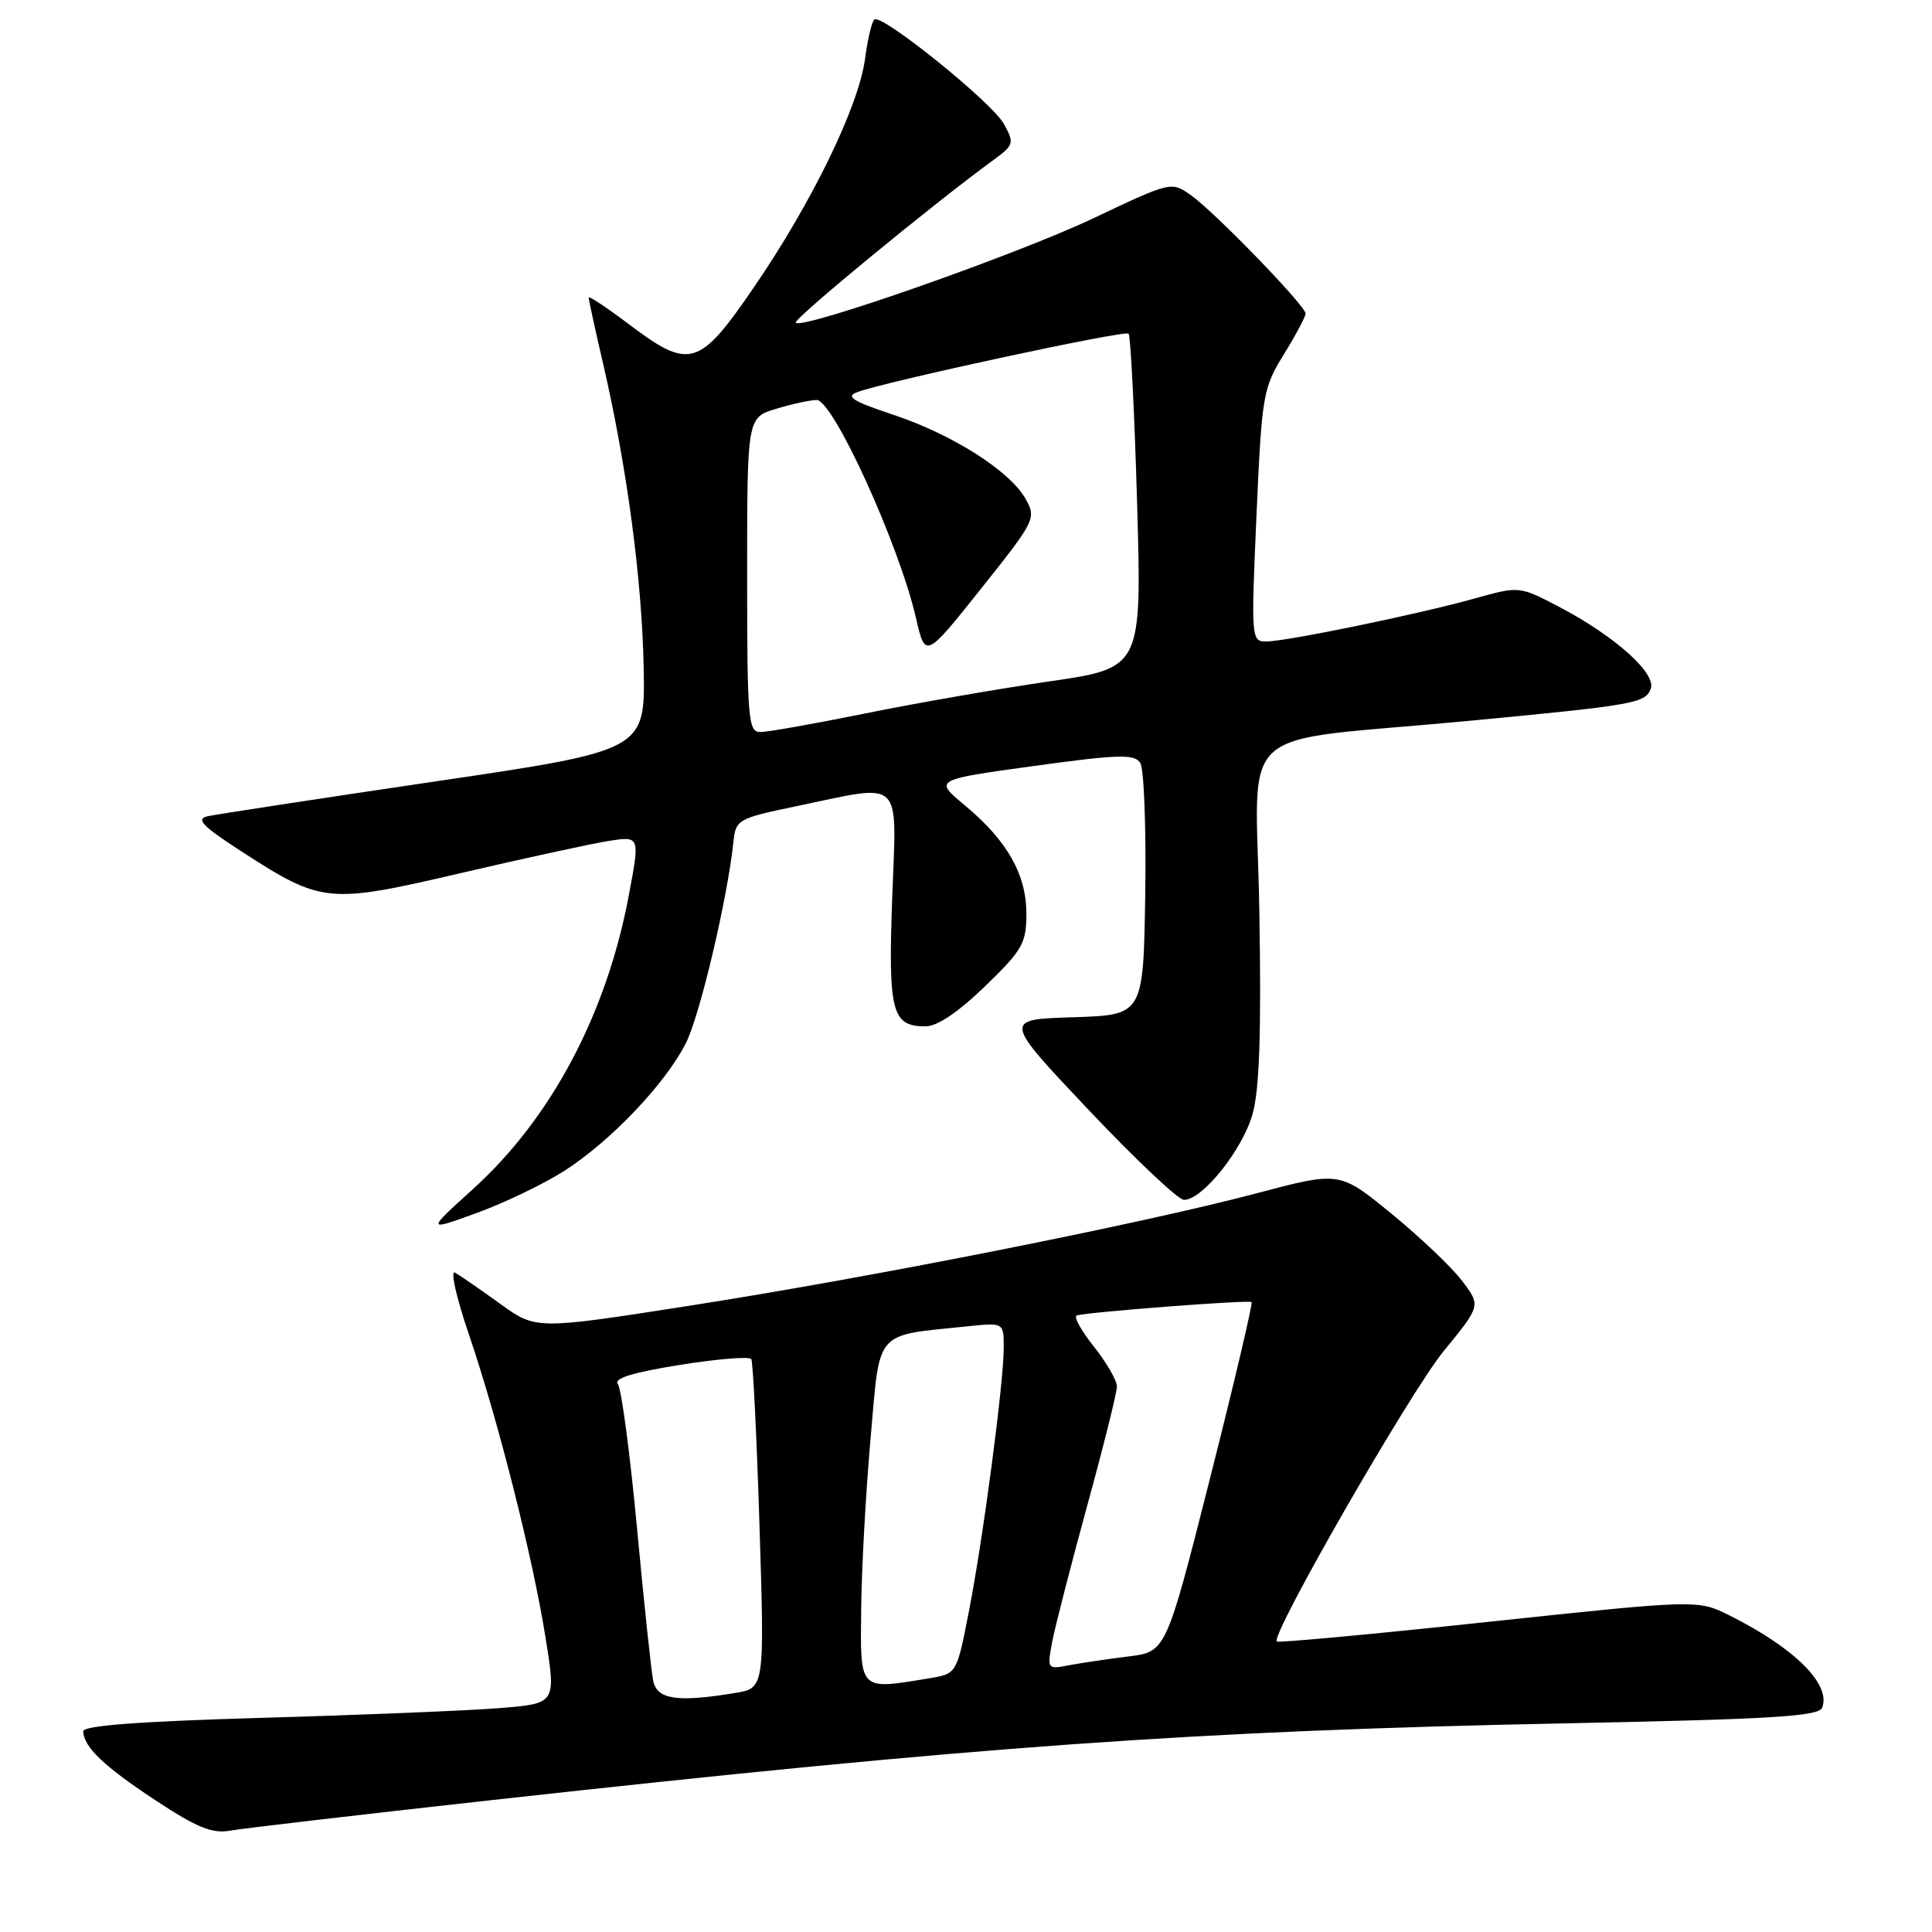 <?xml version="1.0" encoding="UTF-8" standalone="no"?>
<!DOCTYPE svg PUBLIC "-//W3C//DTD SVG 1.1//EN" "http://www.w3.org/Graphics/SVG/1.1/DTD/svg11.dtd" >
<svg xmlns="http://www.w3.org/2000/svg" xmlns:xlink="http://www.w3.org/1999/xlink" version="1.1" viewBox="0 0 256 256">
 <g >
 <path fill="currentColor"
d=" M 65.00 238.54 C 129.76 231.37 158.32 229.33 207.97 228.34 C 234.97 227.80 241.01 227.42 241.45 226.27 C 242.63 223.19 237.85 218.41 229.24 214.09 C 224.98 211.95 224.98 211.95 197.25 214.90 C 182.00 216.53 169.37 217.70 169.18 217.51 C 168.33 216.67 186.85 184.45 191.30 179.02 C 196.23 173.00 196.23 173.00 193.71 169.69 C 192.32 167.87 188.11 163.87 184.34 160.79 C 177.50 155.20 177.50 155.20 166.50 158.12 C 151.19 162.17 115.35 169.28 91.26 173.03 C 71.02 176.19 71.02 176.19 66.26 172.75 C 63.64 170.86 60.96 169.01 60.30 168.63 C 59.64 168.26 60.45 171.87 62.10 176.72 C 66.02 188.25 70.60 206.36 72.31 217.12 C 73.68 225.74 73.68 225.74 66.09 226.34 C 61.92 226.67 47.81 227.25 34.75 227.62 C 18.55 228.09 11.01 228.65 11.03 229.40 C 11.09 231.49 13.76 234.04 20.62 238.56 C 26.11 242.18 28.11 242.99 30.50 242.57 C 32.15 242.27 47.67 240.46 65.00 238.54 Z  M 74.83 155.11 C 80.93 151.19 88.12 143.64 90.86 138.27 C 92.72 134.64 96.41 119.02 97.19 111.50 C 97.49 108.61 97.78 108.44 105.50 106.83 C 119.88 103.84 118.81 102.81 118.22 118.98 C 117.68 134.11 118.17 136.00 122.64 136.00 C 124.19 136.00 127.00 134.10 130.52 130.69 C 135.50 125.87 136.00 124.99 136.00 121.06 C 136.00 115.86 133.44 111.36 127.82 106.69 C 123.76 103.32 123.76 103.32 136.97 101.50 C 148.26 99.95 150.32 99.89 151.09 101.09 C 151.59 101.87 151.88 109.70 151.75 118.50 C 151.50 134.50 151.50 134.50 142.21 134.79 C 132.92 135.08 132.92 135.08 144.21 147.03 C 150.42 153.60 156.12 158.98 156.88 158.99 C 159.32 159.01 164.65 152.34 165.97 147.62 C 166.89 144.33 167.14 136.83 166.87 120.78 C 166.45 95.24 162.85 98.53 194.50 95.53 C 216.61 93.43 217.99 93.19 218.73 91.27 C 219.51 89.23 213.96 84.27 206.59 80.41 C 201.31 77.65 201.31 77.65 195.41 79.30 C 187.95 81.39 170.43 85.00 167.77 85.00 C 165.80 85.00 165.77 84.61 166.49 68.33 C 167.20 52.32 167.34 51.47 170.11 46.97 C 171.70 44.39 173.00 41.95 173.00 41.55 C 173.00 40.53 161.05 28.19 157.86 25.91 C 155.22 24.02 155.22 24.02 144.86 28.93 C 134.69 33.75 106.36 43.69 105.43 42.77 C 105.02 42.35 123.37 27.25 131.50 21.30 C 134.38 19.20 134.44 19.00 133.00 16.39 C 131.45 13.58 116.98 1.90 115.88 2.57 C 115.54 2.78 114.97 5.14 114.62 7.80 C 113.79 14.09 107.57 26.87 99.88 38.09 C 92.64 48.67 91.38 49.04 83.34 42.97 C 80.40 40.75 78.00 39.16 78.00 39.43 C 78.00 39.70 78.86 43.65 79.92 48.21 C 83.08 61.89 85.07 76.85 85.29 88.47 C 85.50 99.44 85.50 99.44 57.50 103.57 C 42.10 105.85 28.60 107.91 27.50 108.16 C 25.91 108.52 26.83 109.48 32.00 112.82 C 42.69 119.73 43.44 119.80 61.14 115.67 C 69.59 113.70 78.37 111.79 80.65 111.43 C 84.80 110.78 84.80 110.78 83.32 118.64 C 80.37 134.37 73.04 148.17 62.66 157.57 C 56.50 163.15 56.50 163.15 63.18 160.72 C 66.85 159.39 72.10 156.86 74.83 155.11 Z  M 86.56 222.75 C 86.30 221.51 85.33 212.40 84.41 202.50 C 83.48 192.60 82.34 184.01 81.87 183.40 C 81.28 182.65 83.80 181.86 90.07 180.86 C 95.06 180.06 99.32 179.71 99.55 180.09 C 99.78 180.46 100.27 190.42 100.64 202.23 C 101.31 223.69 101.31 223.69 97.40 224.33 C 89.77 225.59 87.08 225.20 86.56 222.75 Z  M 114.11 213.25 C 114.16 207.89 114.73 197.67 115.36 190.54 C 116.64 176.01 115.75 177.03 128.25 175.74 C 133.00 175.25 133.00 175.25 133.00 178.57 C 133.00 183.23 130.27 203.91 128.36 213.64 C 126.77 221.78 126.77 221.78 123.14 222.38 C 113.76 223.93 113.99 224.16 114.11 213.25 Z  M 139.41 217.61 C 139.78 215.63 141.87 207.52 144.04 199.58 C 146.22 191.65 148.00 184.51 148.00 183.72 C 148.00 182.92 146.62 180.54 144.93 178.41 C 143.24 176.29 142.23 174.44 142.68 174.30 C 144.18 173.85 165.49 172.22 165.84 172.53 C 166.02 172.70 163.55 183.20 160.34 195.86 C 154.51 218.88 154.51 218.88 149.50 219.49 C 146.75 219.83 143.20 220.36 141.62 220.66 C 138.78 221.21 138.75 221.16 139.41 217.61 Z  M 99.00 76.16 C 99.00 55.32 99.00 55.32 102.87 54.16 C 104.99 53.52 107.40 53.00 108.21 53.00 C 110.40 53.00 119.15 72.20 121.37 81.89 C 122.61 87.27 122.61 87.27 129.99 78.01 C 137.17 69.00 137.33 68.68 135.91 66.13 C 133.85 62.42 126.21 57.56 118.31 54.94 C 112.92 53.14 111.99 52.55 113.62 51.95 C 117.45 50.53 149.06 43.72 149.54 44.21 C 149.81 44.48 150.32 54.56 150.67 66.60 C 151.30 88.51 151.30 88.51 139.03 90.29 C 132.28 91.27 121.30 93.18 114.63 94.54 C 107.96 95.89 101.72 97.00 100.75 97.00 C 99.14 97.00 99.00 95.35 99.00 76.16 Z "/>
</g>
</svg>